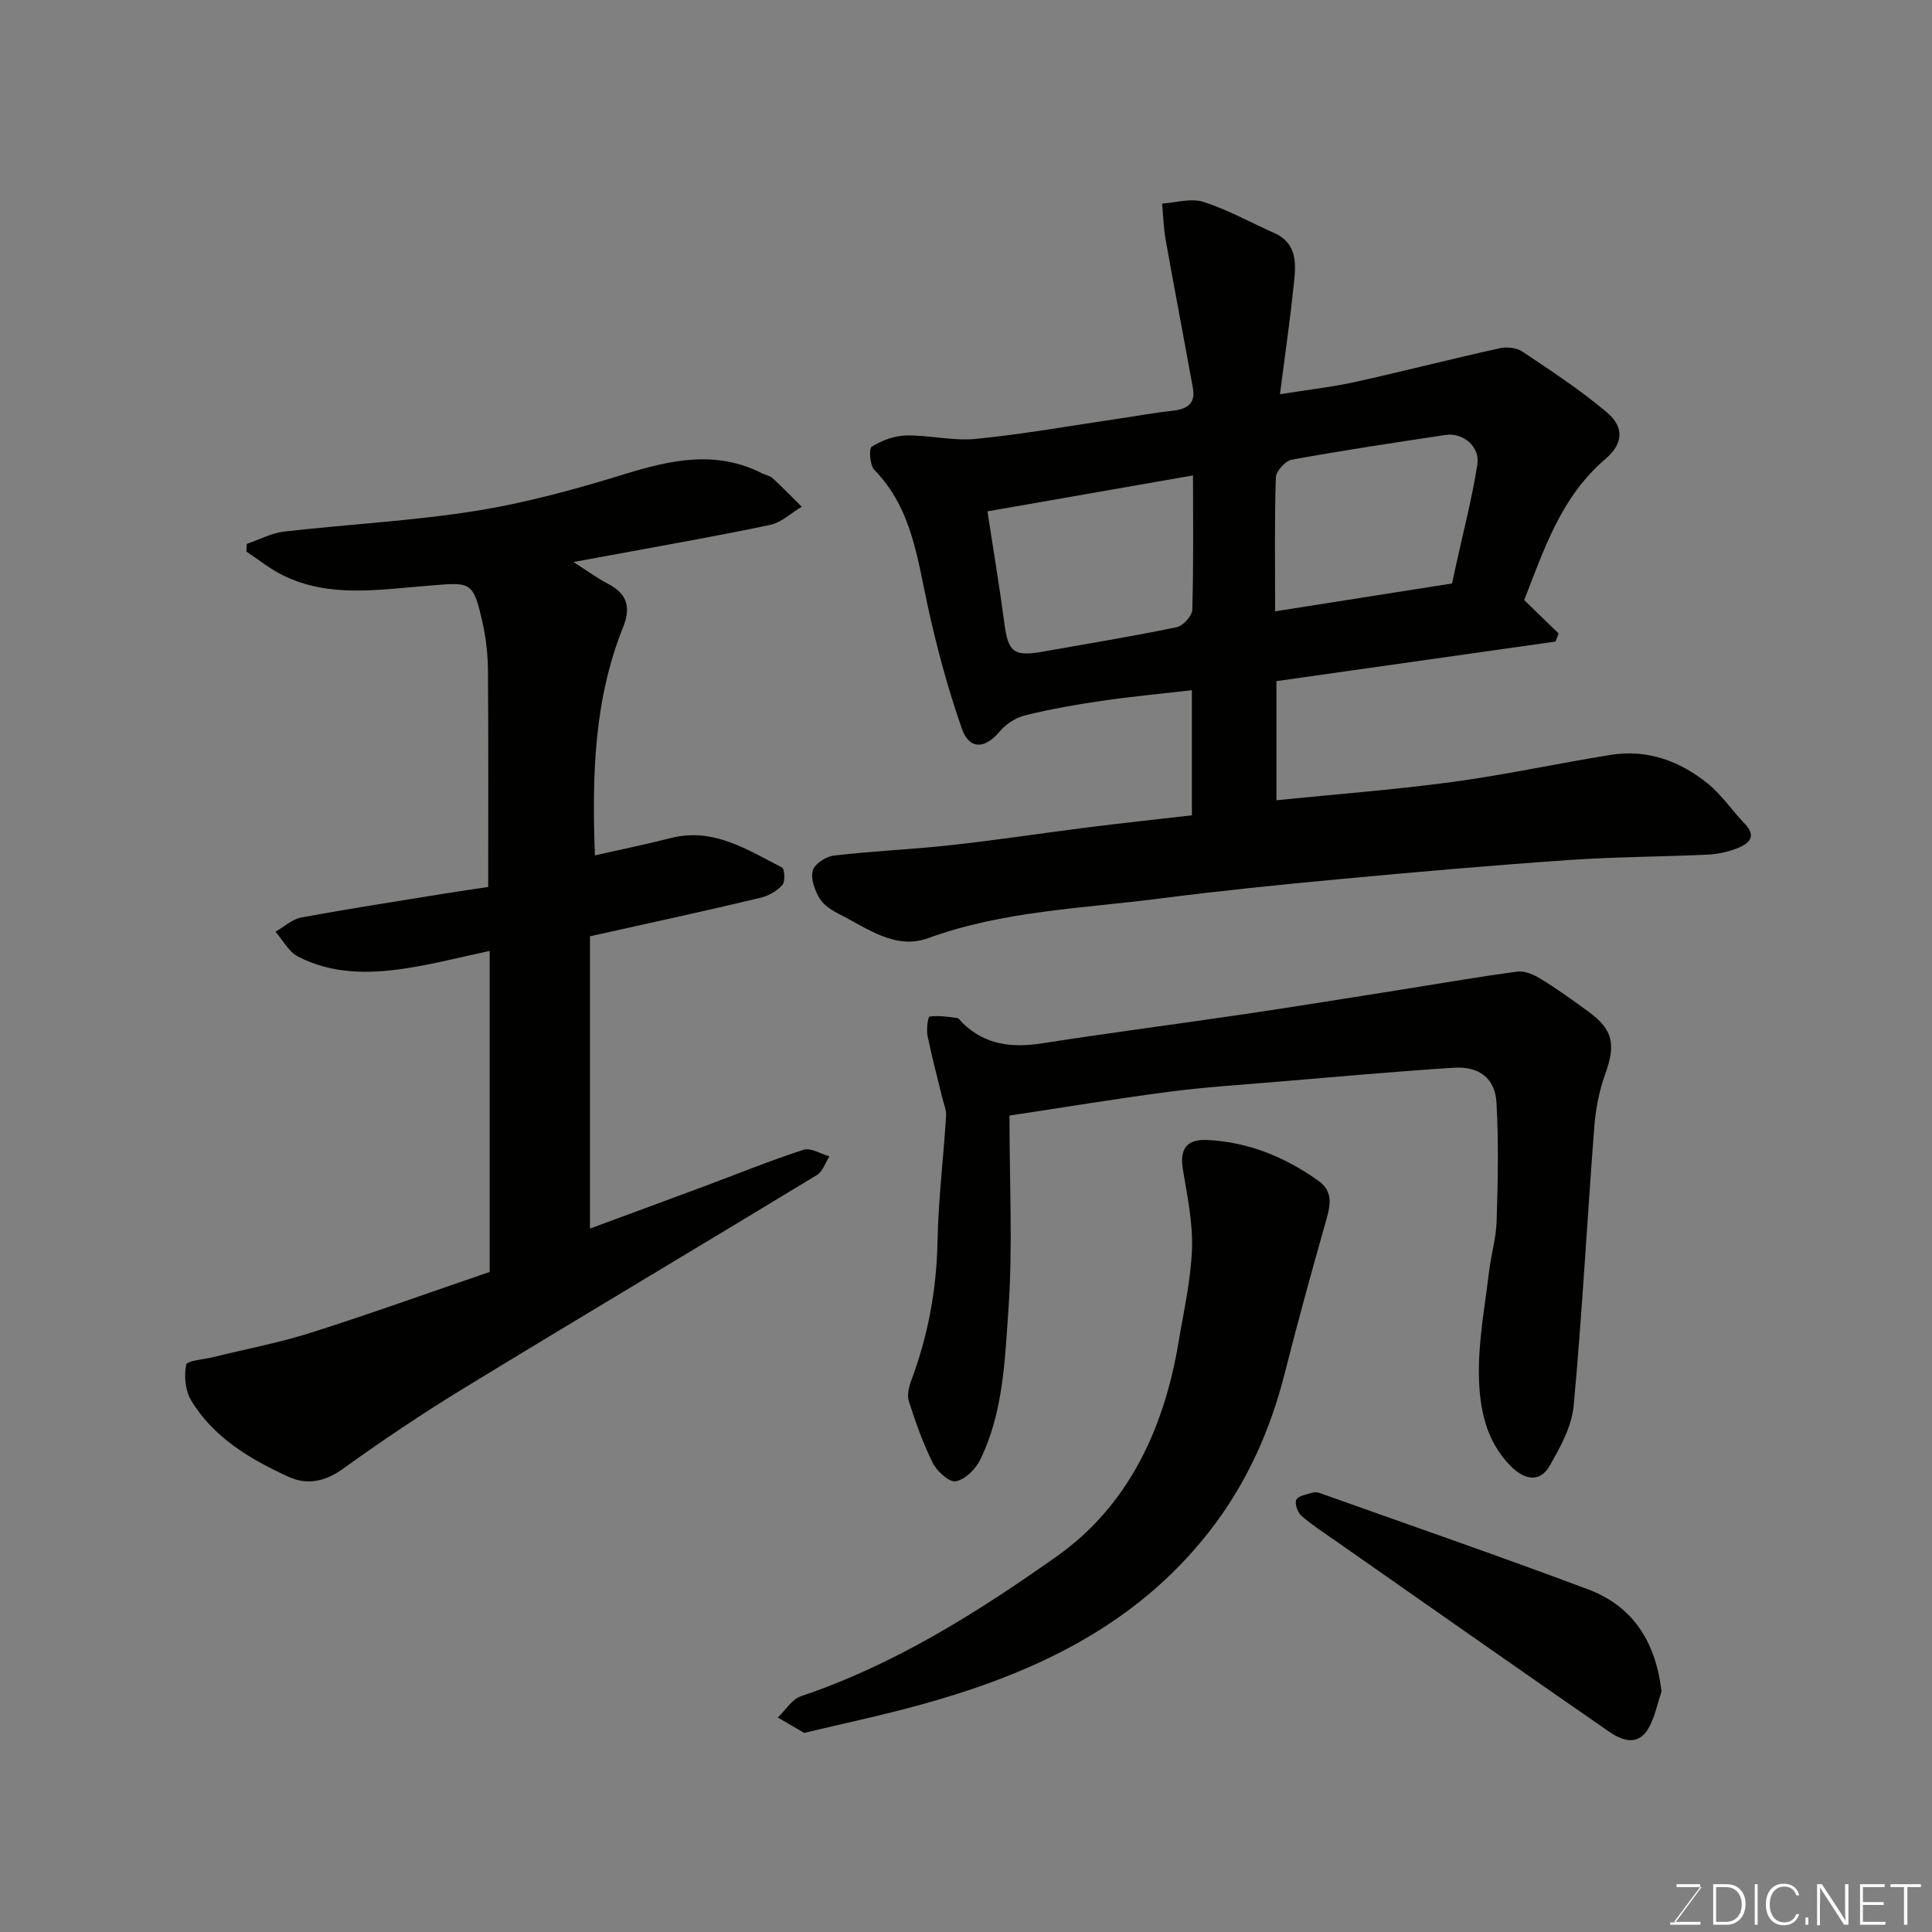 <svg enable-background="new 0 0 400 400" viewBox="0 0 400 400" xmlns="http://www.w3.org/2000/svg"><rect x="0" y="0" width="400" height="400" fill="#808080" stroke="none"/><path d="m246.77 168.8c0-8.79 0-17.06 0-25.9-6.4.74-12.55 1.31-18.65 2.2-5.32.77-10.63 1.71-15.84 2.99-1.94.48-4.01 1.8-5.29 3.34-3.04 3.65-6.3 3.87-7.87-.63-2.87-8.24-5.17-16.73-7.03-25.26-2.19-10.05-3.33-20.34-11.06-28.25-.95-.97-1.17-4.43-.54-4.82 2.09-1.28 4.7-2.27 7.13-2.31 4.81-.09 9.7 1.18 14.43.71 9.91-.99 19.75-2.75 29.62-4.2 3.72-.55 7.42-1.23 11.15-1.64 2.92-.32 4.74-1.45 4.16-4.65-1.85-10.24-3.81-20.46-5.64-30.71-.44-2.47-.5-5.01-.73-7.52 2.86-.18 5.97-1.17 8.51-.36 5.04 1.61 9.74 4.24 14.61 6.41 5.13 2.29 4.55 6.77 4.1 11.02-.73 6.99-1.74 13.94-2.83 22.4 6.12-.98 10.88-1.5 15.54-2.53 10-2.22 19.93-4.77 29.94-6.99 1.48-.33 3.52-.11 4.73.7 5.96 3.99 11.99 7.95 17.46 12.56 3.67 3.1 3.41 6.51-.28 9.66-9.18 7.81-12.74 18.78-16.82 29.22 2.32 2.25 4.73 4.58 7.13 6.92-.22.56-.43 1.12-.65 1.67-19.25 2.73-38.49 5.46-57.78 8.19v24.66c12.32-1.25 24.42-2.16 36.43-3.78 10.98-1.48 21.84-3.86 32.78-5.61 7.54-1.21 14.29 1.25 20.07 5.92 2.91 2.35 5.07 5.62 7.69 8.35 2.54 2.64.85 4.09-1.46 5.02-1.93.78-4.09 1.26-6.17 1.36-9.6.45-19.22.45-28.8 1.12-15.75 1.09-31.48 2.46-47.2 3.93-12.58 1.17-25.15 2.45-37.68 4.06-16.01 2.06-32.26 2.54-47.73 8.17-6.81 2.48-12.54-1.97-18.29-4.88-1.58-.8-3.33-1.87-4.2-3.3-1.02-1.67-1.9-4.07-1.44-5.79.36-1.37 2.73-2.92 4.36-3.11 8.17-.95 16.4-1.29 24.57-2.2 9.43-1.04 18.82-2.48 28.24-3.67 7-.87 14.01-1.62 21.33-2.47zm-42.33-62.93c1.15 7.52 2.47 15.39 3.52 23.3.77 5.79 1.94 6.81 7.8 5.77 9.29-1.64 18.61-3.18 27.85-5.08 1.32-.27 3.2-2.33 3.24-3.6.28-9.47.15-18.94.15-27.83-14.08 2.46-28.1 4.91-42.56 7.44zm59.56 20.7c12.71-2 24.74-3.9 36.63-5.77.32-1.47.56-2.58.8-3.69 1.52-6.98 3.35-13.92 4.44-20.97.57-3.7-2.99-6.63-6.57-6.09-10.63 1.6-21.27 3.2-31.85 5.12-1.33.24-3.25 2.39-3.3 3.7-.29 8.8-.15 17.61-.15 27.7z" fill="#010100"/><path d="m122.15 193.85v60.51c7.33-2.71 15.48-5.7 23.61-8.73 6.86-2.55 13.64-5.32 20.59-7.58 1.49-.48 3.57.86 5.38 1.36-.85 1.32-1.4 3.15-2.61 3.88-24.25 14.72-48.64 29.22-72.86 43.99-8.62 5.26-17.04 10.9-25.23 16.8-3.75 2.7-7.47 3.44-11.33 1.66-7.94-3.65-15.5-8.1-20.15-15.85-1.2-2-1.46-5.01-1.01-7.33.17-.86 3.63-1.09 5.6-1.58 6.76-1.67 13.65-2.97 20.27-5.07 12.21-3.88 24.28-8.23 36.97-12.57 0-22.05 0-44.09 0-66.46-5.8 1.23-11.63 2.74-17.55 3.64-7.54 1.14-15.17 1.15-22.14-2.48-1.92-1-3.13-3.39-4.66-5.14 1.78-1.01 3.45-2.58 5.35-2.94 9.94-1.84 19.93-3.37 29.91-4.99 3.05-.5 6.12-.93 8.79-1.33 0-14.93.06-29.81-.05-44.69-.02-3.26-.37-6.58-1.07-9.76-2.03-9.24-2.47-8.61-11.69-7.89-9.97.78-20.08 2.51-29.62-2.15-2.71-1.32-5.1-3.29-7.64-4.95.03-.53.05-1.06.08-1.59 2.58-.88 5.1-2.24 7.74-2.55 13.2-1.52 26.53-2.19 39.63-4.28 10.4-1.66 20.68-4.48 30.77-7.59 9.64-2.97 18.97-5.05 28.53-.2.72.37 1.64.49 2.2 1.01 2.07 1.91 4.03 3.93 6.03 5.91-2.17 1.29-4.19 3.27-6.53 3.76-10.98 2.32-22.05 4.24-33.09 6.29-2.29.43-4.58.84-7.65 1.4 2.88 1.83 4.96 3.37 7.23 4.55 3.97 2.07 4.68 4.91 3.05 8.96-6.02 14.99-6.45 30.7-5.83 47.23 5.4-1.23 10.56-2.27 15.65-3.58 8.85-2.27 15.86 2.39 23.08 6.08.56.29.7 2.94.08 3.63-1.13 1.25-2.88 2.26-4.54 2.65-11.25 2.69-22.53 5.13-35.29 7.97z" fill="#010100"/><path d="m209 230.97c0 14.08.7 27.22-.22 40.25-.74 10.48-1.07 21.32-5.88 31.08-.95 1.92-3.13 4.06-5.04 4.38-1.37.23-3.87-2.06-4.74-3.8-2.03-4.05-3.54-8.39-4.94-12.72-.41-1.26-.03-2.97.47-4.3 3.48-9.28 5.25-18.8 5.45-28.75.17-8.7 1.23-17.37 1.78-26.07.08-1.23-.49-2.51-.79-3.76-1.03-4.26-2.18-8.5-3.05-12.8-.27-1.32.07-3.96.42-4.01 1.85-.26 3.8.05 5.7.29.4.05.73.64 1.09.99 4.71 4.65 10.33 5.23 16.6 4.25 13.88-2.17 27.83-3.97 41.73-6.02 10.5-1.55 20.98-3.26 31.46-4.91 8.37-1.32 16.71-2.8 25.11-3.91 1.58-.21 3.52.68 4.97 1.58 3.33 2.04 6.51 4.35 9.67 6.65 5.24 3.8 5.78 6.84 3.51 13.12-1.25 3.46-1.95 7.24-2.23 10.92-1.48 19.21-2.49 38.46-4.26 57.64-.4 4.28-2.77 8.58-4.99 12.44-1.97 3.43-5.1 2.99-8.05.02-5.26-5.31-6.49-12.18-6.58-18.98-.1-7.01 1.24-14.05 2.07-21.07.42-3.56 1.49-7.08 1.6-10.63.25-8.18.44-16.39-.03-24.55-.29-5.05-3.59-7.57-8.78-7.24-12.14.77-24.27 1.88-36.39 2.89-7.53.63-15.09 1.11-22.58 2.08-10.64 1.39-21.23 3.15-33.08 4.94z" fill="#010100"/><path d="m166.5 358.78c-1.86-1.08-3.66-2.13-5.46-3.18 1.58-1.51 2.9-3.78 4.77-4.41 19.39-6.52 36.56-17.36 52.99-28.97 14.81-10.47 22.22-26.45 25.2-44.3 1.07-6.44 2.56-12.88 2.79-19.36.19-5.49-1-11.05-1.9-16.53-.69-4.23.9-6.21 5.04-6.01 8.53.41 16.12 3.53 23.01 8.43 3.34 2.38 2.4 5.47 1.47 8.74-2.91 10.3-5.76 20.61-8.38 30.99-3.06 12.15-8.08 23.28-15.87 33.17-15.3 19.45-36.39 29.2-59.47 35.57-7.81 2.17-15.77 3.84-24.19 5.86z" fill="#010100"/><path d="m344.01 350.22c-.97 2.73-1.45 5.77-3.02 8.1-2.17 3.22-5.42 1.89-7.9.17-18.91-13.09-37.74-26.3-56.58-39.48-2.4-1.68-4.9-3.28-7.09-5.21-.79-.69-1.42-2.59-1.02-3.32.47-.84 2.14-1.06 3.33-1.44.44-.14 1.03-.09 1.48.07 18.53 6.6 37.12 13.03 55.53 19.93 9.35 3.5 14.04 10.83 15.27 21.18z" fill="#010100"/><g fill="#fbfcfa"><path d="m346.9 398 5.4-7.3h-5.2v-.6h4.9v.6l-5.4 7.2h5.5l-.1.6h-6.2v-.5z"/><path d="m354.7 390.1h2.8c2.3 0 3.9 1.6 3.9 4.1s-1.6 4.3-3.9 4.3h-2.8zm.6 7.8h2c2.2 0 3.3-1.6 3.3-3.6 0-1.8-1-3.6-3.3-3.6h-2z"/><path d="m363.9 390.1v8.4h-.6v-8.4z"/><path d="m372.5 396.3c-.4 1.3-1.4 2.3-3.2 2.3-2.4 0-3.7-1.9-3.7-4.3 0-2.3 1.2-4.3 3.7-4.3 1.8 0 2.9 1 3.2 2.4h-.6c-.4-1.1-1.1-1.8-2.5-1.8-2.1 0-3 1.9-3 3.7s.9 3.7 3 3.7c1.4 0 2.1-.7 2.5-1.7z"/><path d="m373.8 398.5v-1.5h.6v1.5z"/><path d="m376.2 398.5v-8.4h1c1.3 2 4.4 6.6 4.9 7.6-.1-1.2-.1-2.4-.1-3.8v-3.8h.7v8.4h-.9c-1.2-1.9-4.4-6.8-5-7.7.1 1.1 0 2.3 0 3.9v3.9h-.6z"/><path d="m390 394.4h-4.3v3.5h4.7l-.1.6h-5.2v-8.4h5.1v.6h-4.5v3.1h4.3z"/><path d="m394.2 390.7h-2.8v-.6h6.3v.6h-2.8v7.8h-.7z"/></g></svg>
